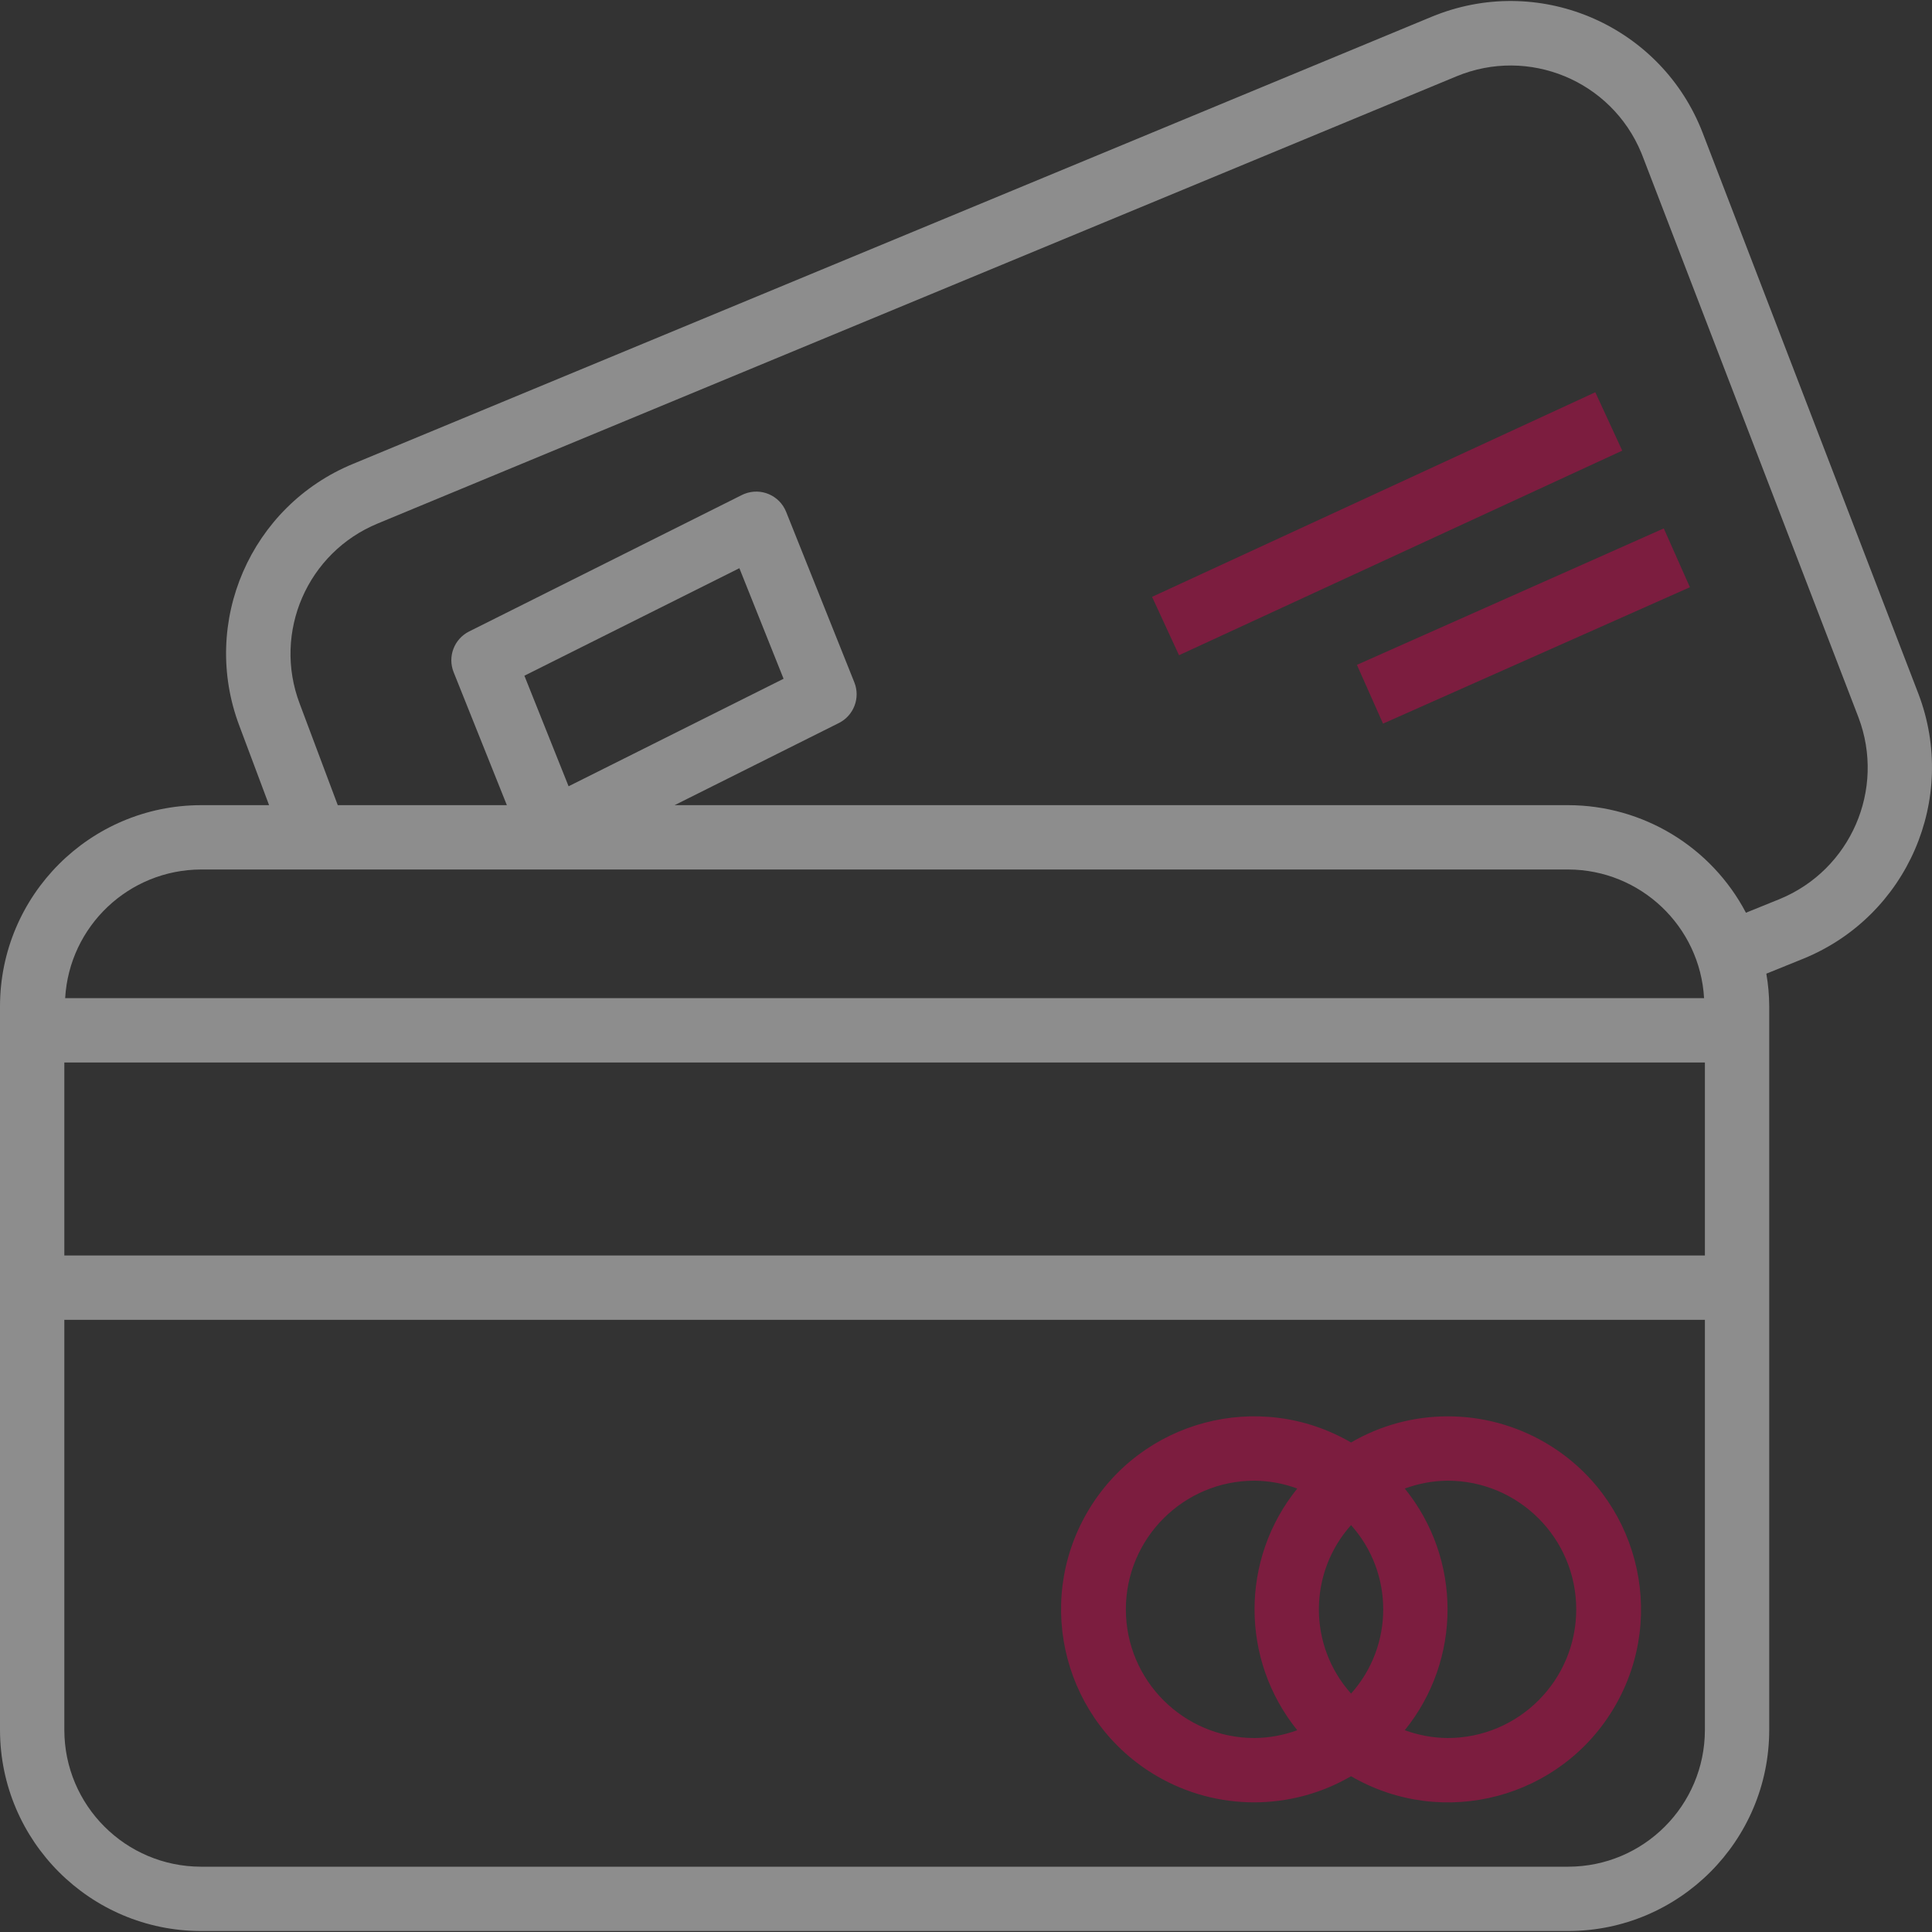 <svg width="40" height="40" viewBox="0 0 40 40" fill="none" xmlns="http://www.w3.org/2000/svg">
<rect x="0" y="0" width="40" height="40" fill="#333333" stroke="none"/>
<g opacity="0.44" clip-path="url(#clip0)">
<path d="M39.721 14.37L35.252 2.751C34.405 0.554 31.938 -0.54 29.742 0.307C29.71 0.319 29.678 0.332 29.646 0.345L7.314 9.602C5.188 10.475 4.142 12.882 4.957 15.031L5.571 16.67H4.163C1.865 16.673 0.003 18.535 0 20.833V35.818C0.003 38.115 1.865 39.977 4.163 39.98H32.468C34.765 39.977 36.627 38.115 36.63 35.818V20.833C36.629 20.607 36.609 20.381 36.57 20.159L37.343 19.846C39.489 18.966 40.543 16.538 39.721 14.37ZM4.163 18.002H32.468C33.962 18.006 35.196 19.174 35.281 20.666H1.349C1.435 19.174 2.668 18.006 4.163 18.002ZM10.857 13.99L15.308 11.764L16.223 14.053L11.772 16.279L10.857 13.99ZM35.298 35.818C35.296 37.38 34.03 38.646 32.468 38.648H4.163C2.6 38.646 1.334 37.38 1.332 35.818V27.326H35.298V35.818ZM35.298 25.994H1.332V21.998H35.298V25.994ZM36.844 18.615L36.148 18.897C35.429 17.529 34.012 16.672 32.468 16.67H13.967L17.367 14.97C17.677 14.815 17.817 14.448 17.688 14.127L16.276 10.597C16.139 10.255 15.752 10.089 15.41 10.226C15.393 10.233 15.376 10.24 15.359 10.249L9.712 13.074C9.403 13.229 9.263 13.595 9.392 13.917L10.494 16.67H6.993L6.204 14.567C5.645 13.09 6.363 11.437 7.824 10.837L30.156 1.58C31.649 0.961 33.361 1.669 33.98 3.162C33.99 3.185 33.999 3.209 34.008 3.232L38.477 14.851C39.042 16.341 38.318 18.01 36.844 18.615Z" fill="white"/>
<path d="M23.957 36.775C25.198 37.496 26.731 37.496 27.972 36.775C29.88 37.884 32.326 37.236 33.435 35.327C34.543 33.419 33.895 30.973 31.987 29.865C31.374 29.509 30.678 29.322 29.97 29.324C29.268 29.324 28.578 29.511 27.972 29.865C26.064 28.756 23.618 29.404 22.509 31.312C21.401 33.221 22.049 35.666 23.957 36.775ZM29.085 30.819C29.369 30.714 29.668 30.659 29.97 30.656C31.441 30.656 32.634 31.849 32.634 33.32C32.634 34.791 31.441 35.984 29.97 35.984C29.668 35.981 29.369 35.926 29.085 35.822C30.265 34.362 30.265 32.278 29.085 30.819ZM27.972 31.576C28.86 32.569 28.86 34.071 27.972 35.064C27.084 34.071 27.084 32.569 27.972 31.576ZM25.974 30.656C26.276 30.659 26.575 30.714 26.858 30.819C25.679 32.278 25.679 34.362 26.858 35.822C26.575 35.926 26.276 35.981 25.974 35.984C24.503 35.984 23.31 34.791 23.31 33.32C23.31 31.849 24.503 30.656 25.974 30.656Z" fill="#D8004E"/>
<path d="M28.093 13.765L28.634 14.982L34.988 12.158L34.447 10.94L28.093 13.765Z" fill="#D8004E"/>
<path d="M33.029 8.121L23.852 12.357L24.41 13.566L33.587 9.33L33.029 8.121Z" fill="#D8004E"/>
</g>
<defs>
<clipPath id="clip0">
<rect width="40" height="40" fill="white"/>
</clipPath>
</defs>
</svg>
